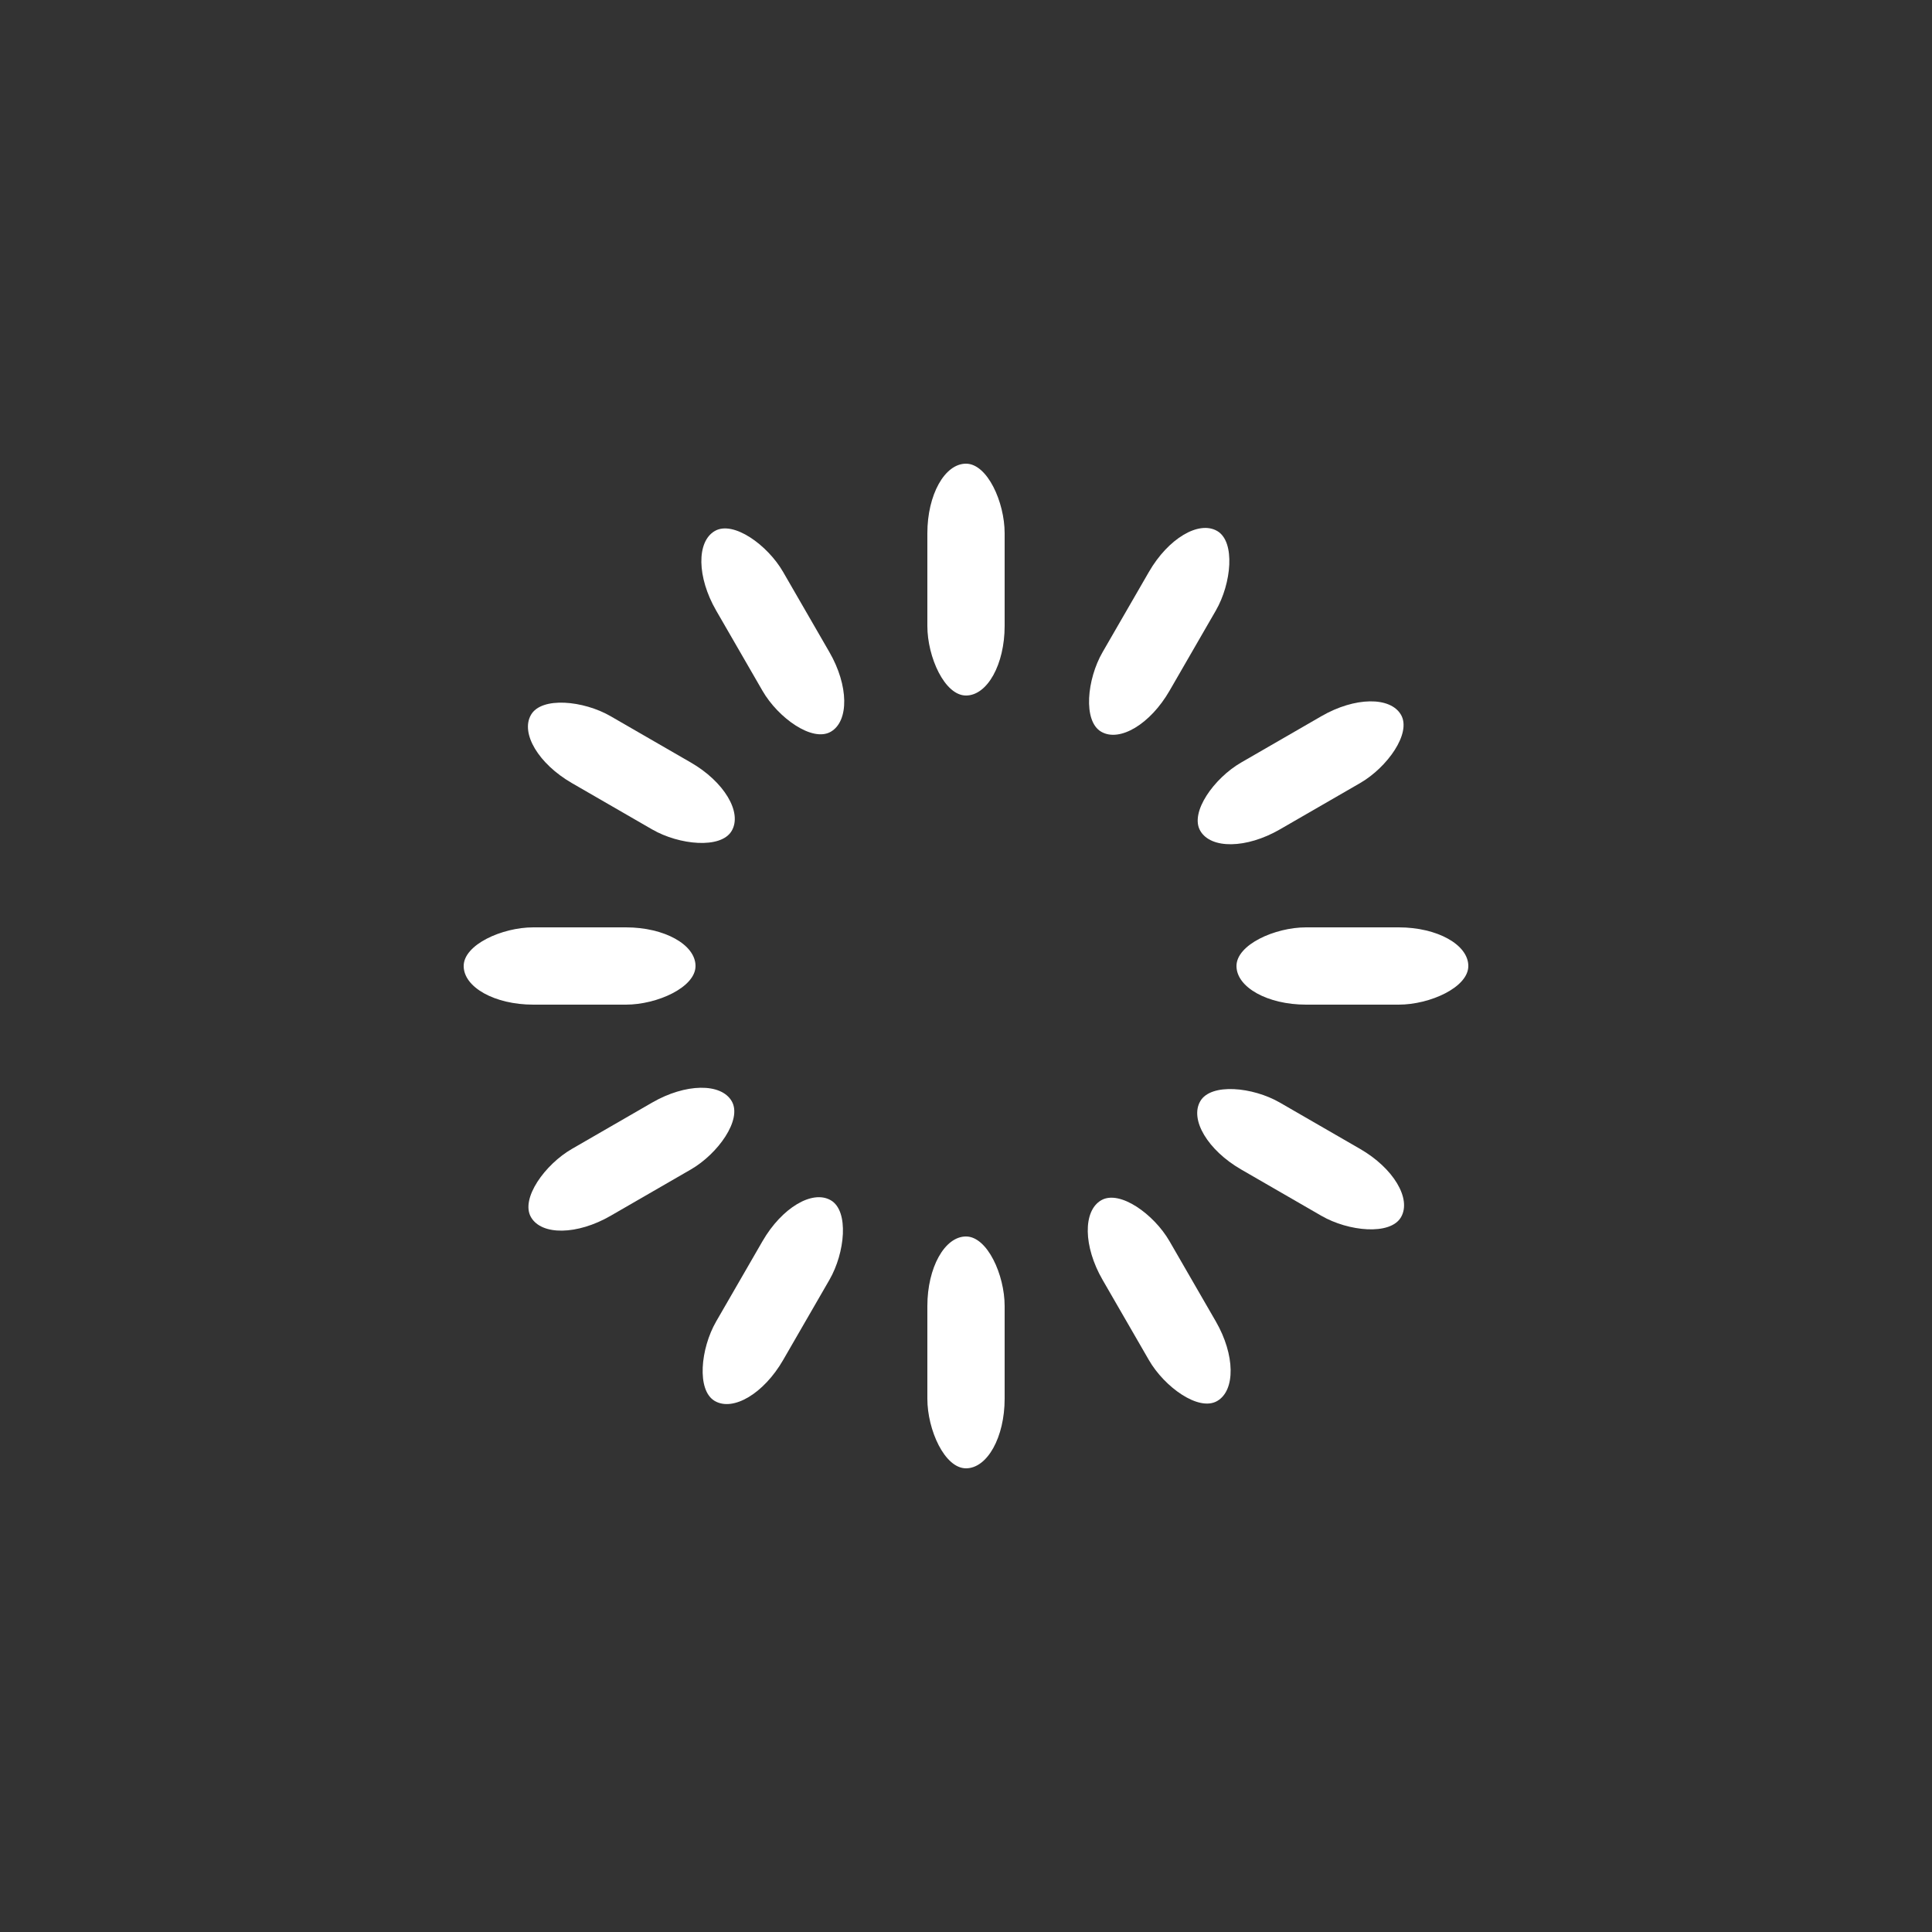 <?xml version="1.0" encoding="UTF-8"?>
<svg viewBox="0 0 100 100" xmlns="http://www.w3.org/2000/svg">
    <rect x="0" y="0" width="100" height="100" fill="#333333" stroke="none"/>
    <g transform="rotate(0 50 50)">
        <rect x="48" y="24" width="4" height="12" rx="7.2" ry="3.6" fill="#fff">
            <animate attributeName="opacity" begin="-0.917s" dur="1s" keyTimes="0;1" repeatCount="indefinite" values="1;0"/>
        </rect>
    </g>
    <g transform="rotate(30 50 50)">
        <rect x="48" y="24" width="4" height="12" rx="7.2" ry="3.6" fill="#fff">
            <animate attributeName="opacity" begin="-0.833s" dur="1s" keyTimes="0;1" repeatCount="indefinite" values="1;0"/>
        </rect>
    </g>
    <g transform="rotate(60 50 50)">
        <rect x="48" y="24" width="4" height="12" rx="7.2" ry="3.6" fill="#fff">
            <animate attributeName="opacity" begin="-0.75s" dur="1s" keyTimes="0;1" repeatCount="indefinite" values="1;0"/>
        </rect>
    </g>
    <g transform="rotate(90 50 50)">
        <rect x="48" y="24" width="4" height="12" rx="7.2" ry="3.6" fill="#fff">
            <animate attributeName="opacity" begin="-0.667s" dur="1s" keyTimes="0;1" repeatCount="indefinite" values="1;0"/>
        </rect>
    </g>
    <g transform="rotate(120 50 50)">
        <rect x="48" y="24" width="4" height="12" rx="7.2" ry="3.6" fill="#fff">
            <animate attributeName="opacity" begin="-0.583s" dur="1s" keyTimes="0;1" repeatCount="indefinite" values="1;0"/>
        </rect>
    </g>
    <g transform="rotate(150 50 50)">
        <rect x="48" y="24" width="4" height="12" rx="7.2" ry="3.6" fill="#fff">
            <animate attributeName="opacity" begin="-0.5s" dur="1s" keyTimes="0;1" repeatCount="indefinite" values="1;0"/>
        </rect>
    </g>
    <g transform="rotate(180 50 50)">
        <rect x="48" y="24" width="4" height="12" rx="7.2" ry="3.6" fill="#fff">
            <animate attributeName="opacity" begin="-0.417s" dur="1s" keyTimes="0;1" repeatCount="indefinite" values="1;0"/>
        </rect>
    </g>
    <g transform="rotate(210 50 50)">
        <rect x="48" y="24" width="4" height="12" rx="7.2" ry="3.6" fill="#fff">
            <animate attributeName="opacity" begin="-0.333s" dur="1s" keyTimes="0;1" repeatCount="indefinite" values="1;0"/>
        </rect>
    </g>
    <g transform="rotate(240 50 50)">
        <rect x="48" y="24" width="4" height="12" rx="7.2" ry="3.6" fill="#fff">
            <animate attributeName="opacity" begin="-0.25s" dur="1s" keyTimes="0;1" repeatCount="indefinite" values="1;0"/>
        </rect>
    </g>
    <g transform="rotate(270 50 50)">
        <rect x="48" y="24" width="4" height="12" rx="7.2" ry="3.6" fill="#fff">
            <animate attributeName="opacity" begin="-0.167s" dur="1s" keyTimes="0;1" repeatCount="indefinite" values="1;0"/>
        </rect>
    </g>
    <g transform="rotate(300 50 50)">
        <rect x="48" y="24" width="4" height="12" rx="7.2" ry="3.6" fill="#fff">
            <animate attributeName="opacity" begin="-0.083s" dur="1s" keyTimes="0;1" repeatCount="indefinite" values="1;0"/>
        </rect>
    </g>
    <g transform="rotate(330 50 50)">
        <rect x="48" y="24" width="4" height="12" rx="7.2" ry="3.6" fill="#fff">
            <animate attributeName="opacity" begin="0s" dur="1s" keyTimes="0;1" repeatCount="indefinite" values="1;0"/>
        </rect>
    </g>
</svg>
